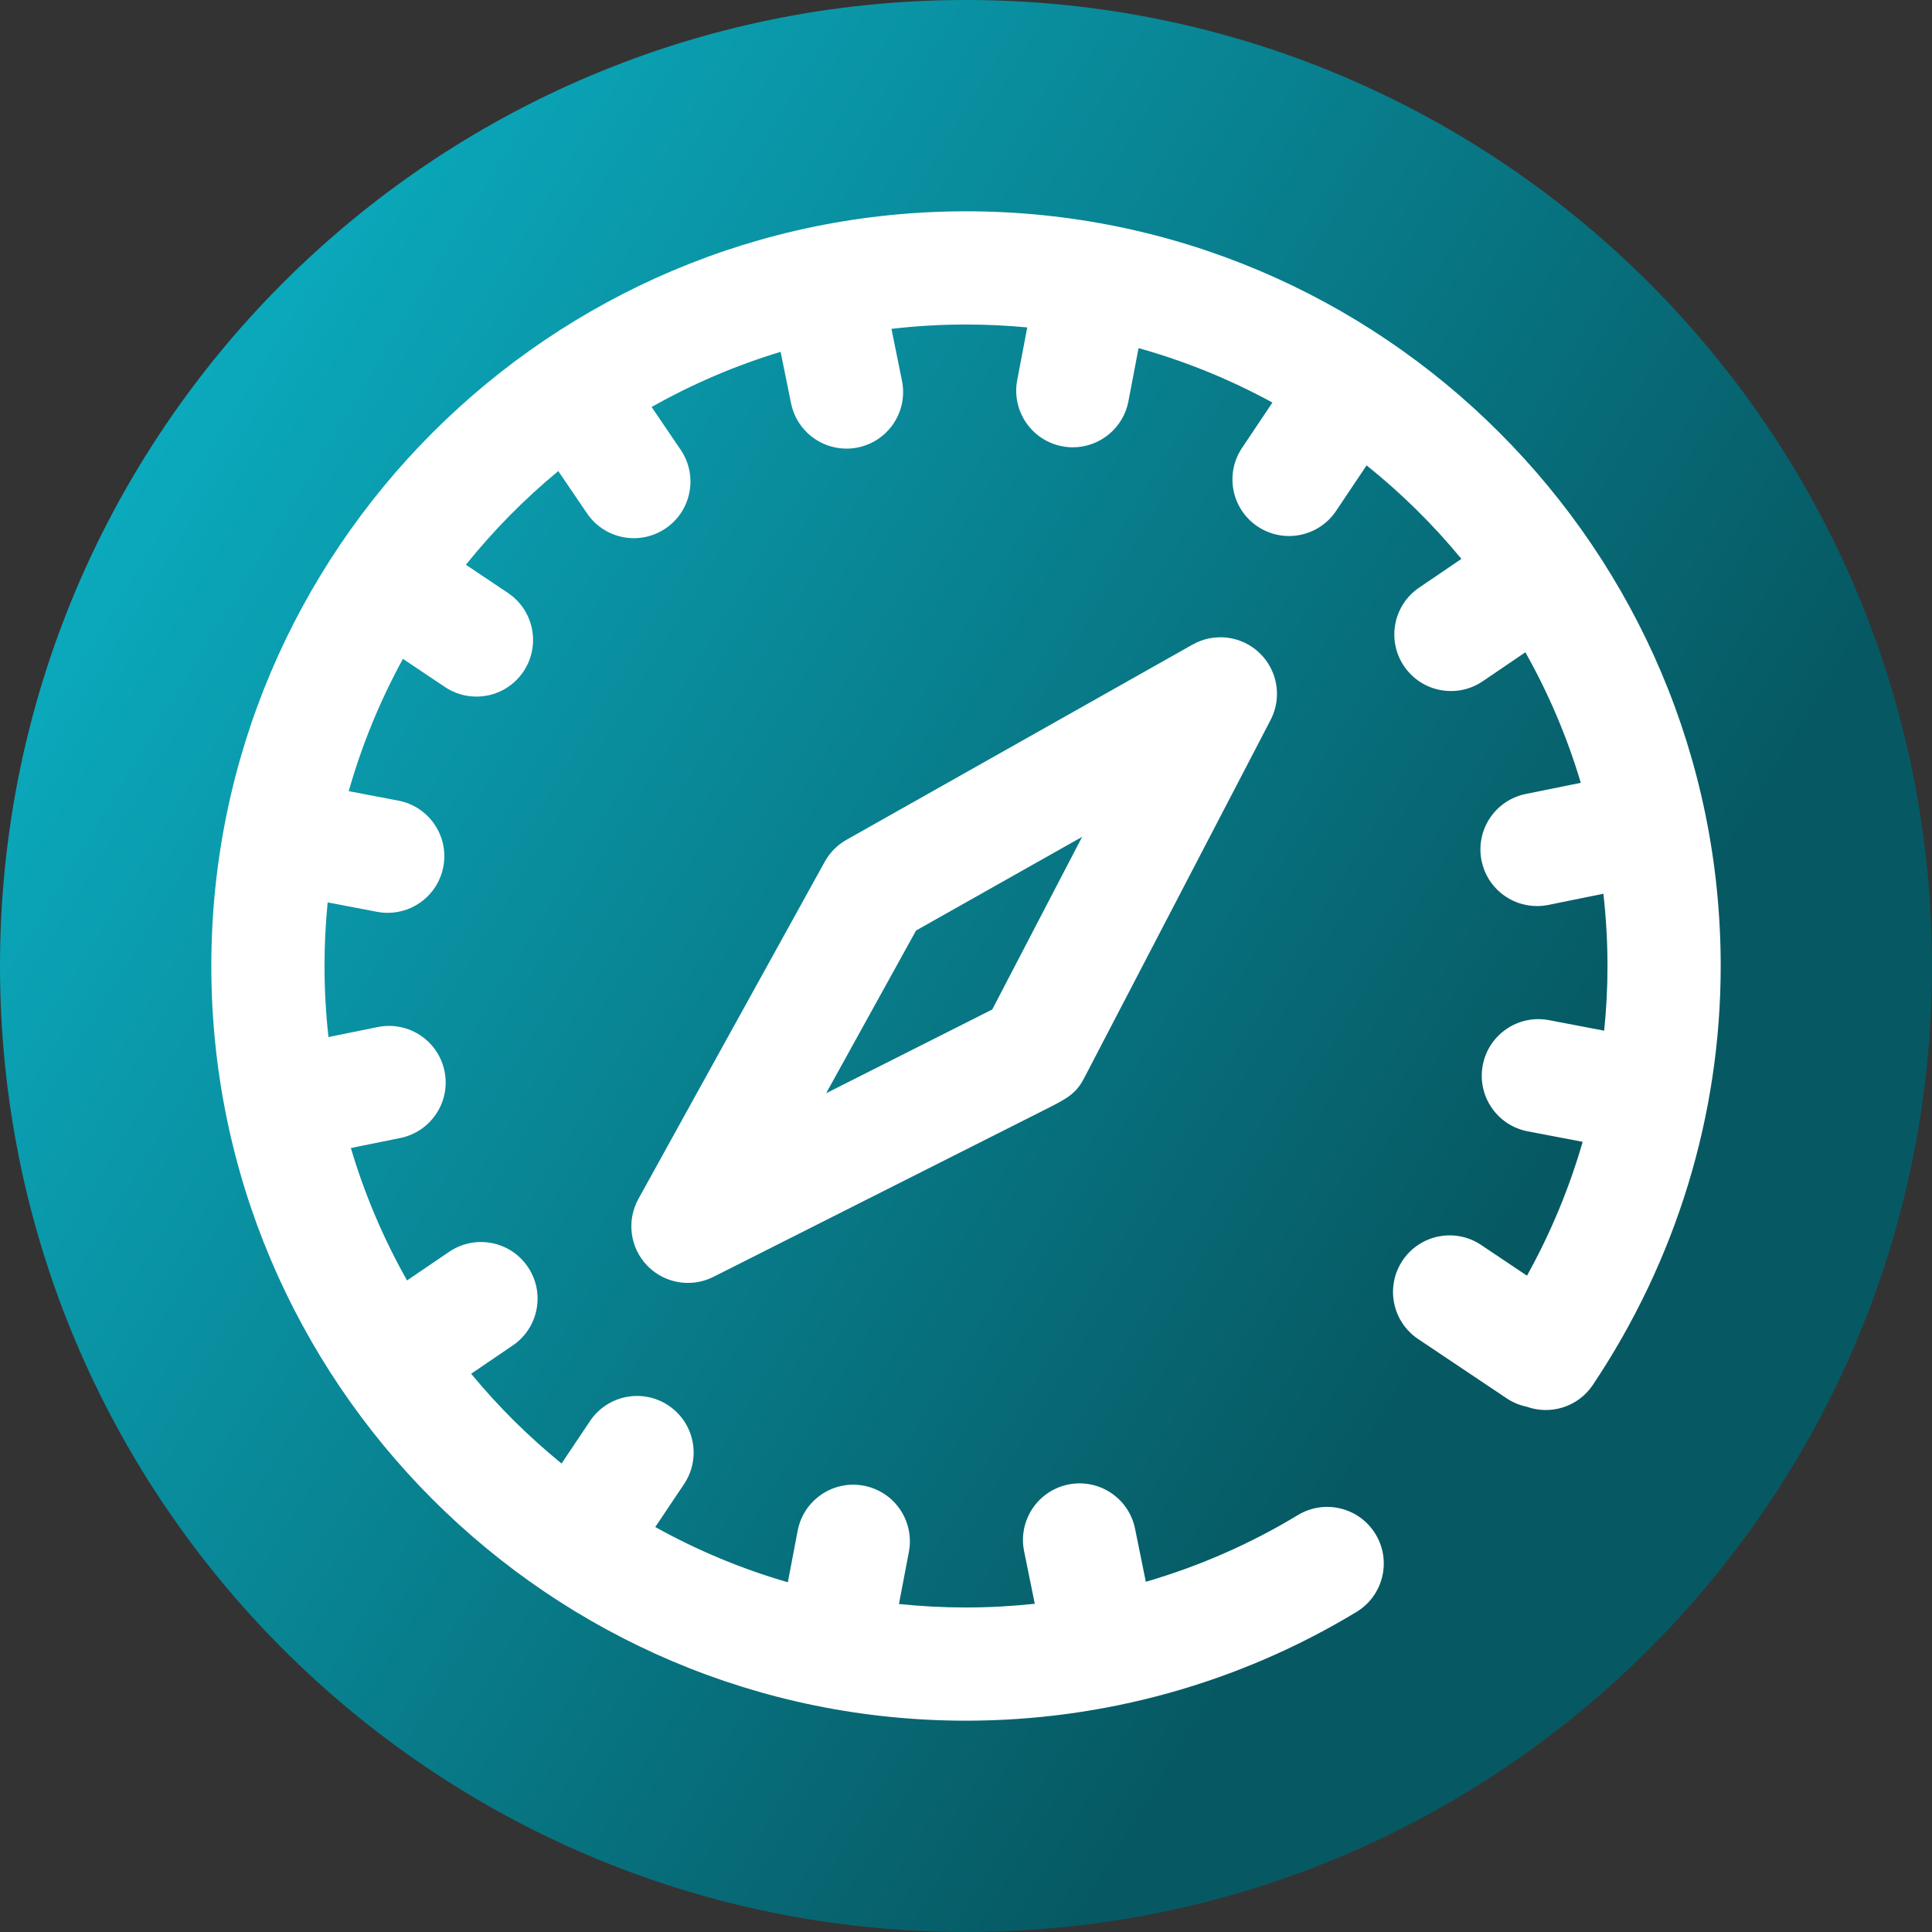 <svg viewBox="0 0 512 512" xmlns="http://www.w3.org/2000/svg" xmlns:xlink="http://www.w3.org/1999/xlink"><rect x="0" y="0" width="512" height="512" fill="#333333" stroke="none"/><linearGradient id="a" gradientUnits="userSpaceOnUse" x1="9.5%" x2="100%" y1="13%" y2="68%"><stop offset="0" stop-color="#0badc1"/><stop offset="0.8" stop-color="#065963"/></linearGradient><path d="m512 256c0 141.387-114.613 256-256 256s-256-114.613-256-256 114.613-256 256-256 256 114.613 256 256zm0 0" fill="url(#a)"/><g fill="#fff"><path d="m316.047 170.816-91.719 51.738c-2.422 1.363-4.414 3.375-5.758 5.809l-49.387 89.363c-3.18 5.762-2.238 12.922 2.324 17.66 2.898 3.008 6.824 4.598 10.809 4.598 2.293 0 4.605-.523 6.75-1.605l87.777-44.266c5.867-2.957 8.328-4.199 10.535-8.535l49.34-94.77c3.066-5.891 1.898-13.094-2.875-17.711-4.773-4.613-12.016-5.543-17.797-2.281zm-53.09 96.703c-8.07 4.07-26.289 13.258-44.016 22.195l23.828-43.121 44.004-24.82zm0 0"/><path d="m256 56c-110.281 0-200 89.719-200 200s89.719 200 200 200c36.57 0 72.355-9.969 103.484-28.82 7.086-4.293 9.352-13.52 5.059-20.605-4.293-7.086-13.516-9.352-20.602-5.059-12.641 7.656-26.191 13.566-40.285 17.672l-2.855-14.062c-1.648-8.121-9.562-13.359-17.688-11.719-8.117 1.648-13.363 9.566-11.715 17.688l2.828 13.922c-6.035.645-12.117.984-18.227.984-6 0-11.93-.316-17.77-.926l2.633-13.801c1.551-8.137-3.789-15.992-11.926-17.547-8.141-1.547-15.992 3.785-17.543 11.922l-2.609 13.672c-12.344-3.574-24.109-8.512-35.129-14.641l7.629-11.387c4.609-6.883 2.77-16.199-4.113-20.809-6.883-4.613-16.199-2.77-20.812 4.113l-7.539 11.254c-8.746-7.125-16.781-15.094-23.961-23.793l11.035-7.5c6.852-4.656 8.633-13.984 3.977-20.836-4.656-6.852-13.984-8.633-20.84-3.977l-11.16 7.586c-6.211-11-11.23-22.754-14.887-35.09l13.109-2.66c8.117-1.648 13.363-9.566 11.715-17.688-1.648-8.117-9.566-13.355-17.688-11.715l-13.07 2.656c-.688-6.188-1.051-12.469-1.051-18.836 0-5.688.285-11.309.836-16.855l13.105 2.504c.953.18 1.898.266 2.828.266 7.059 0 13.348-5.004 14.719-12.188 1.551-8.141-3.785-15.996-11.922-17.547l-13.148-2.508c3.492-12.312 8.34-24.055 14.367-35.062l11.137 7.461c2.562 1.719 5.465 2.539 8.336 2.539 4.832 0 9.582-2.332 12.473-6.652 4.613-6.883 2.773-16.199-4.109-20.812l-11.156-7.473c7.301-9.082 15.504-17.41 24.488-24.824l7.617 11.207c2.902 4.273 7.621 6.574 12.422 6.574 2.902 0 5.836-.844 8.418-2.598 6.852-4.656 8.629-13.984 3.973-20.836l-7.699-11.332c10.73-6.059 22.176-10.984 34.184-14.617l2.766 13.629c1.445 7.113 7.699 12.02 14.684 12.02.992 0 1.996-.098 3-.305 8.121-1.648 13.367-9.566 11.715-17.684l-2.789-13.754c6.484-.75 13.074-1.152 19.758-1.152 5.477 0 10.887.27 16.23.777l-2.66 13.949c-1.551 8.137 3.785 15.992 11.922 17.547.949.18 1.898.27 2.828.27 7.059 0 13.348-5.004 14.719-12.191l2.688-14.094c12.457 3.48 24.344 8.348 35.477 14.426l-8.055 12.023c-4.613 6.883-2.77 16.199 4.113 20.812 2.562 1.715 5.465 2.539 8.332 2.539 4.836 0 9.582-2.336 12.477-6.652l8.09-12.078c9.203 7.379 17.629 15.688 25.125 24.789l-11.207 7.617c-6.852 4.656-8.633 13.984-3.977 20.836 2.902 4.273 7.617 6.57 12.422 6.57 2.902 0 5.836-.84 8.414-2.594l11.301-7.68c6.109 10.852 11.062 22.438 14.688 34.59l-14.586 2.961c-8.121 1.648-13.363 9.566-11.715 17.688 1.441 7.109 7.695 12.016 14.684 12.016.988 0 1.992-.098 3-.301l14.605-2.965c.707 6.285 1.086 12.672 1.086 19.145 0 5.746-.301 11.469-.883 17.145l-14.629-2.793c-8.133-1.543-15.992 3.785-17.543 11.926-1.555 8.137 3.785 15.992 11.922 17.543l14.551 2.777c-3.535 12.273-8.477 24.164-14.754 35.473l-12.152-8.141c-6.883-4.609-16.199-2.77-20.812 4.113-4.609 6.883-2.77 16.199 4.113 20.812l23.445 15.707c1.656 1.109 3.457 1.84 5.301 2.223 6.332 2.289 13.645.094 17.555-5.758 22.168-33.156 33.887-71.551 33.887-111.027 0-110.281-89.719-200-200-200zm0 0"/></g></svg>